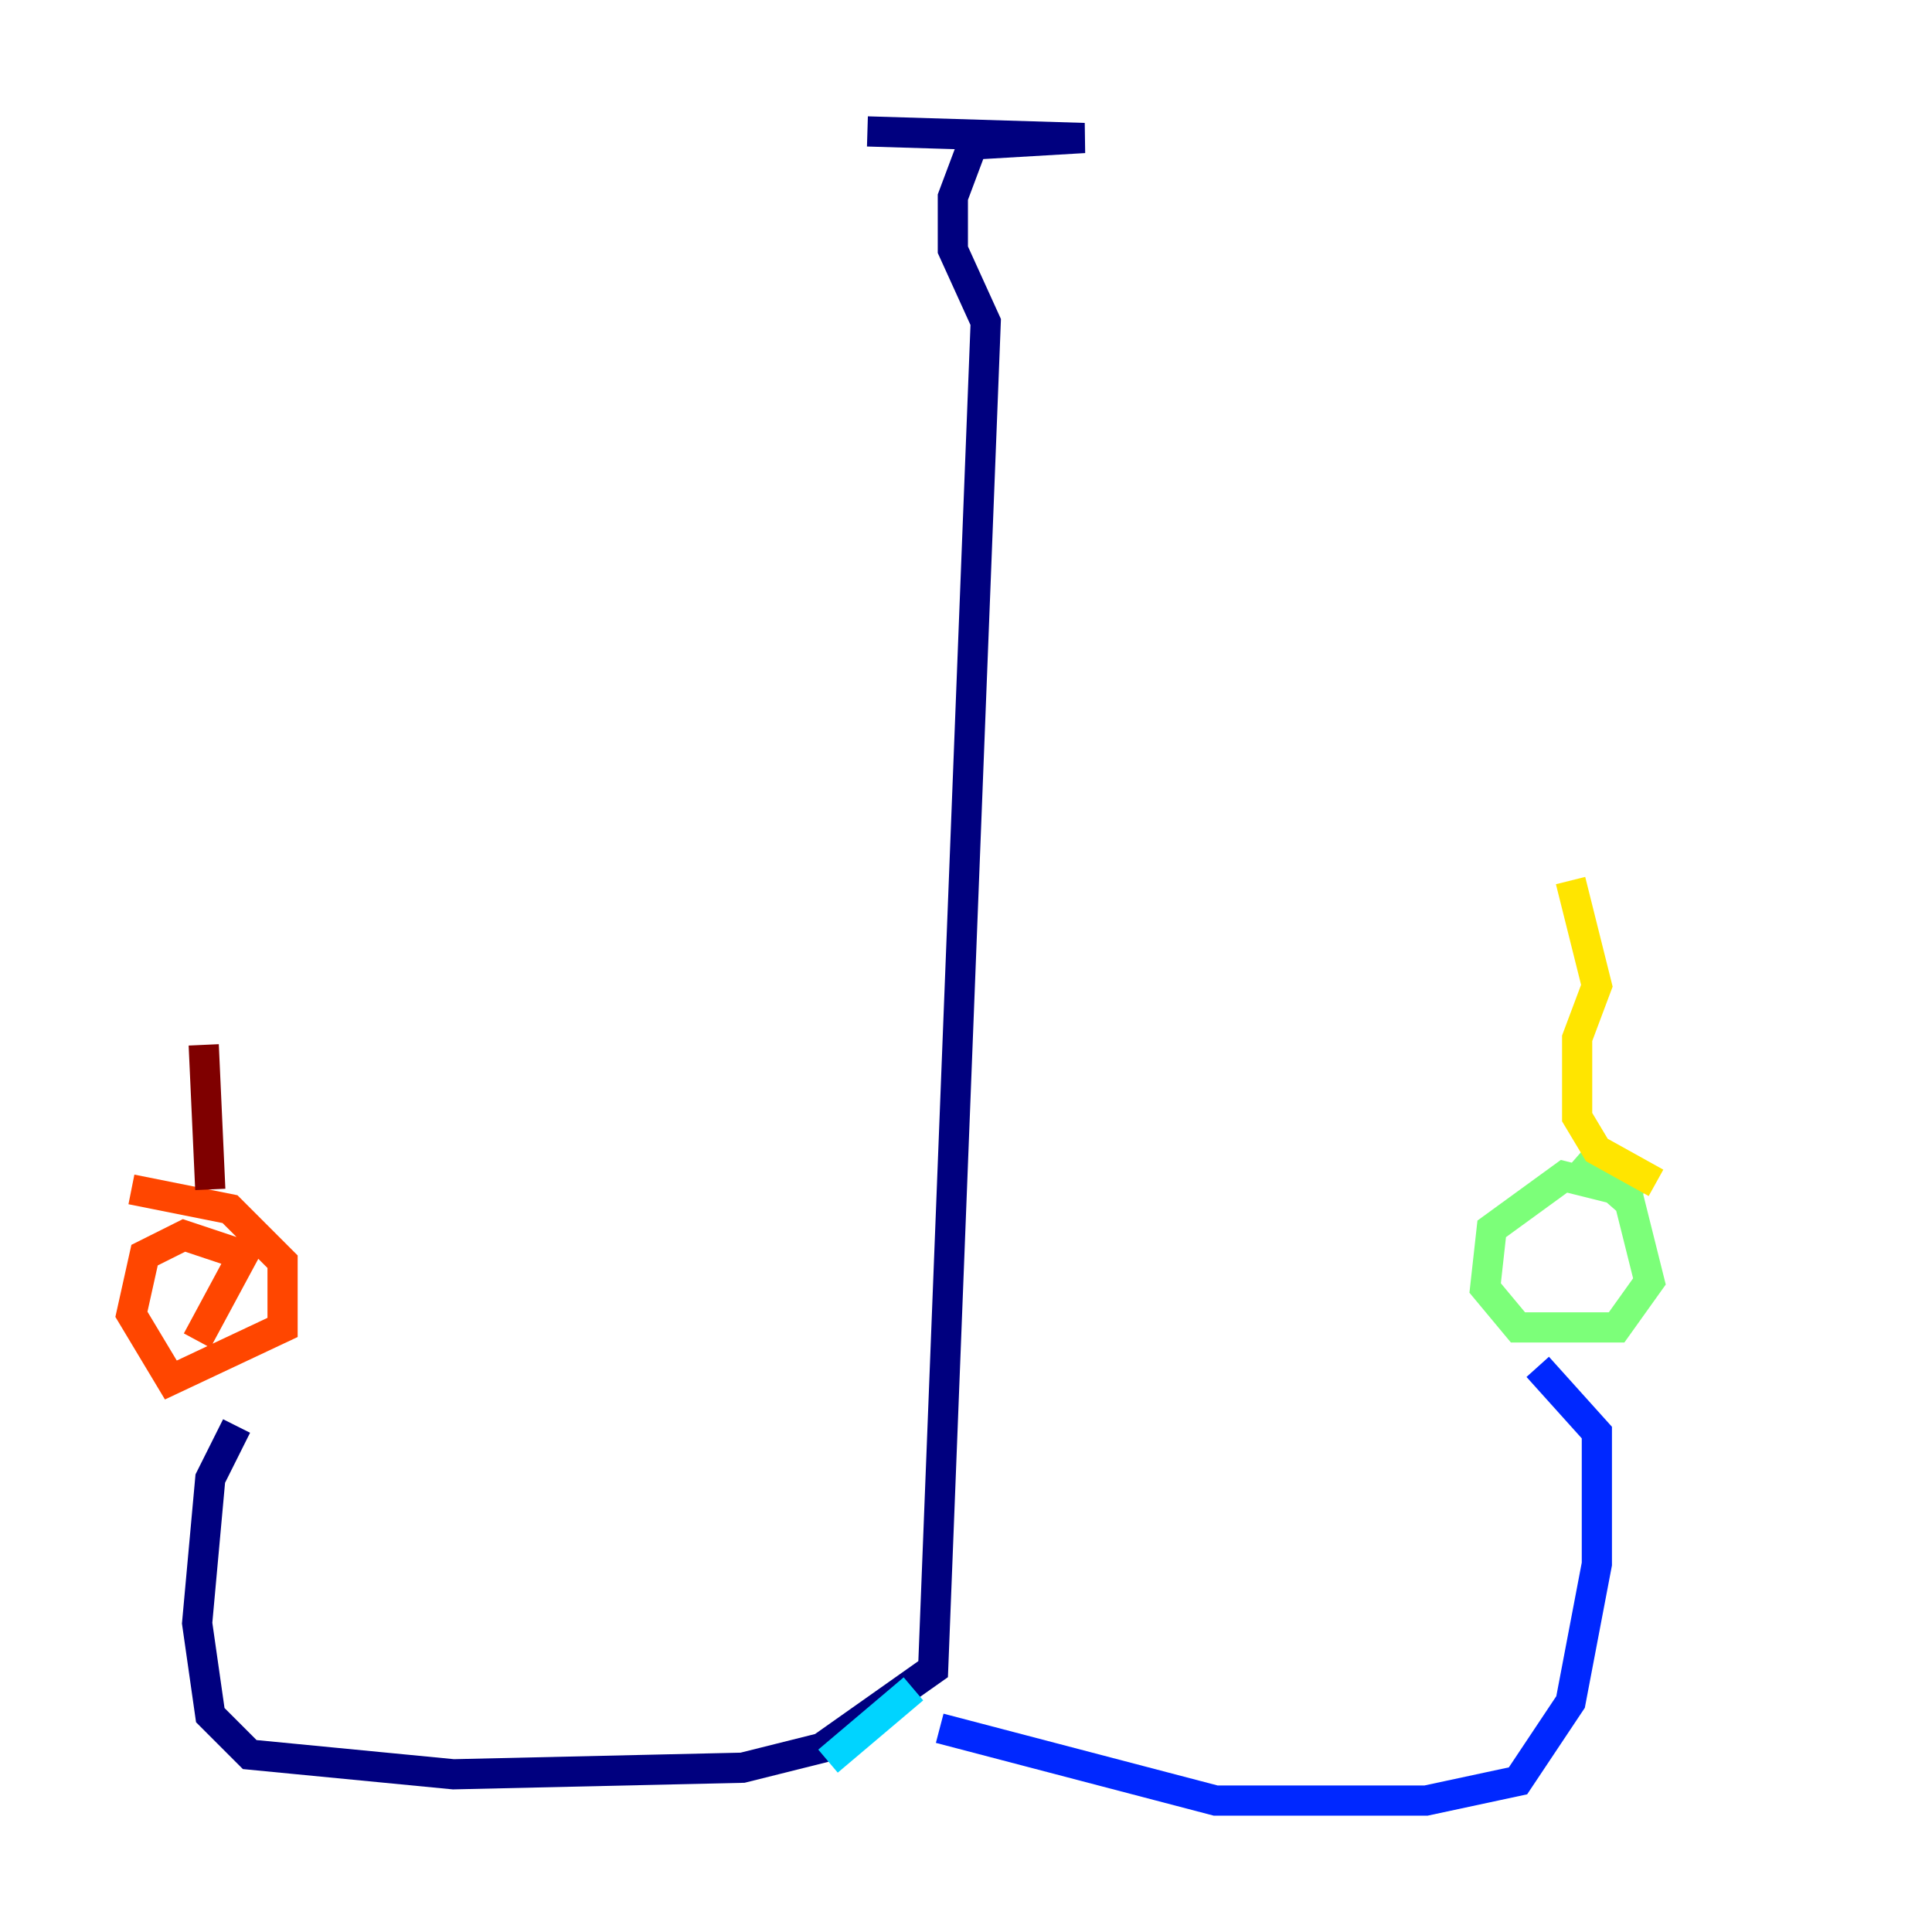 <?xml version="1.0" encoding="utf-8" ?>
<svg baseProfile="tiny" height="128" version="1.2" viewBox="0,0,128,128" width="128" xmlns="http://www.w3.org/2000/svg" xmlns:ev="http://www.w3.org/2001/xml-events" xmlns:xlink="http://www.w3.org/1999/xlink"><defs /><polyline fill="none" points="57.469,8.707 71.837,9.143 64.435,9.578 63.129,13.061 63.129,16.544 65.306,21.333 61.823,110.585 54.422,115.809 49.197,117.116 30.041,117.551 16.544,116.245 13.932,113.633 13.061,107.537 13.932,97.959 15.674,94.476" stroke="#00007f" stroke-width="2" /><polyline fill="none" points="62.258,114.503 80.544,119.293 94.476,119.293 100.571,117.986 104.054,112.762 105.796,103.619 105.796,94.912 101.878,90.558" stroke="#0028ff" stroke-width="2" /><polyline fill="none" points="60.517,111.891 54.857,116.68" stroke="#00d4ff" stroke-width="2" /><polyline fill="none" points="108.844,79.238 103.619,77.932 98.83,81.415 98.395,85.333 100.571,87.946 107.102,87.946 109.279,84.898 107.973,79.674 104.49,76.626" stroke="#7cff79" stroke-width="2" /><polyline fill="none" points="109.714,78.367 105.796,76.191 104.49,74.014 104.49,68.789 105.796,65.306 104.054,58.34" stroke="#ffe500" stroke-width="2" /><polyline fill="none" points="13.061,88.816 16.109,83.156 12.191,81.85 9.578,83.156 8.707,87.075 11.32,91.429 18.721,87.946 18.721,83.592 15.238,80.109 8.707,78.803" stroke="#ff4600" stroke-width="2" /><polyline fill="none" points="13.932,78.803 13.497,69.225" stroke="#7f0000" stroke-width="2" /></svg>
